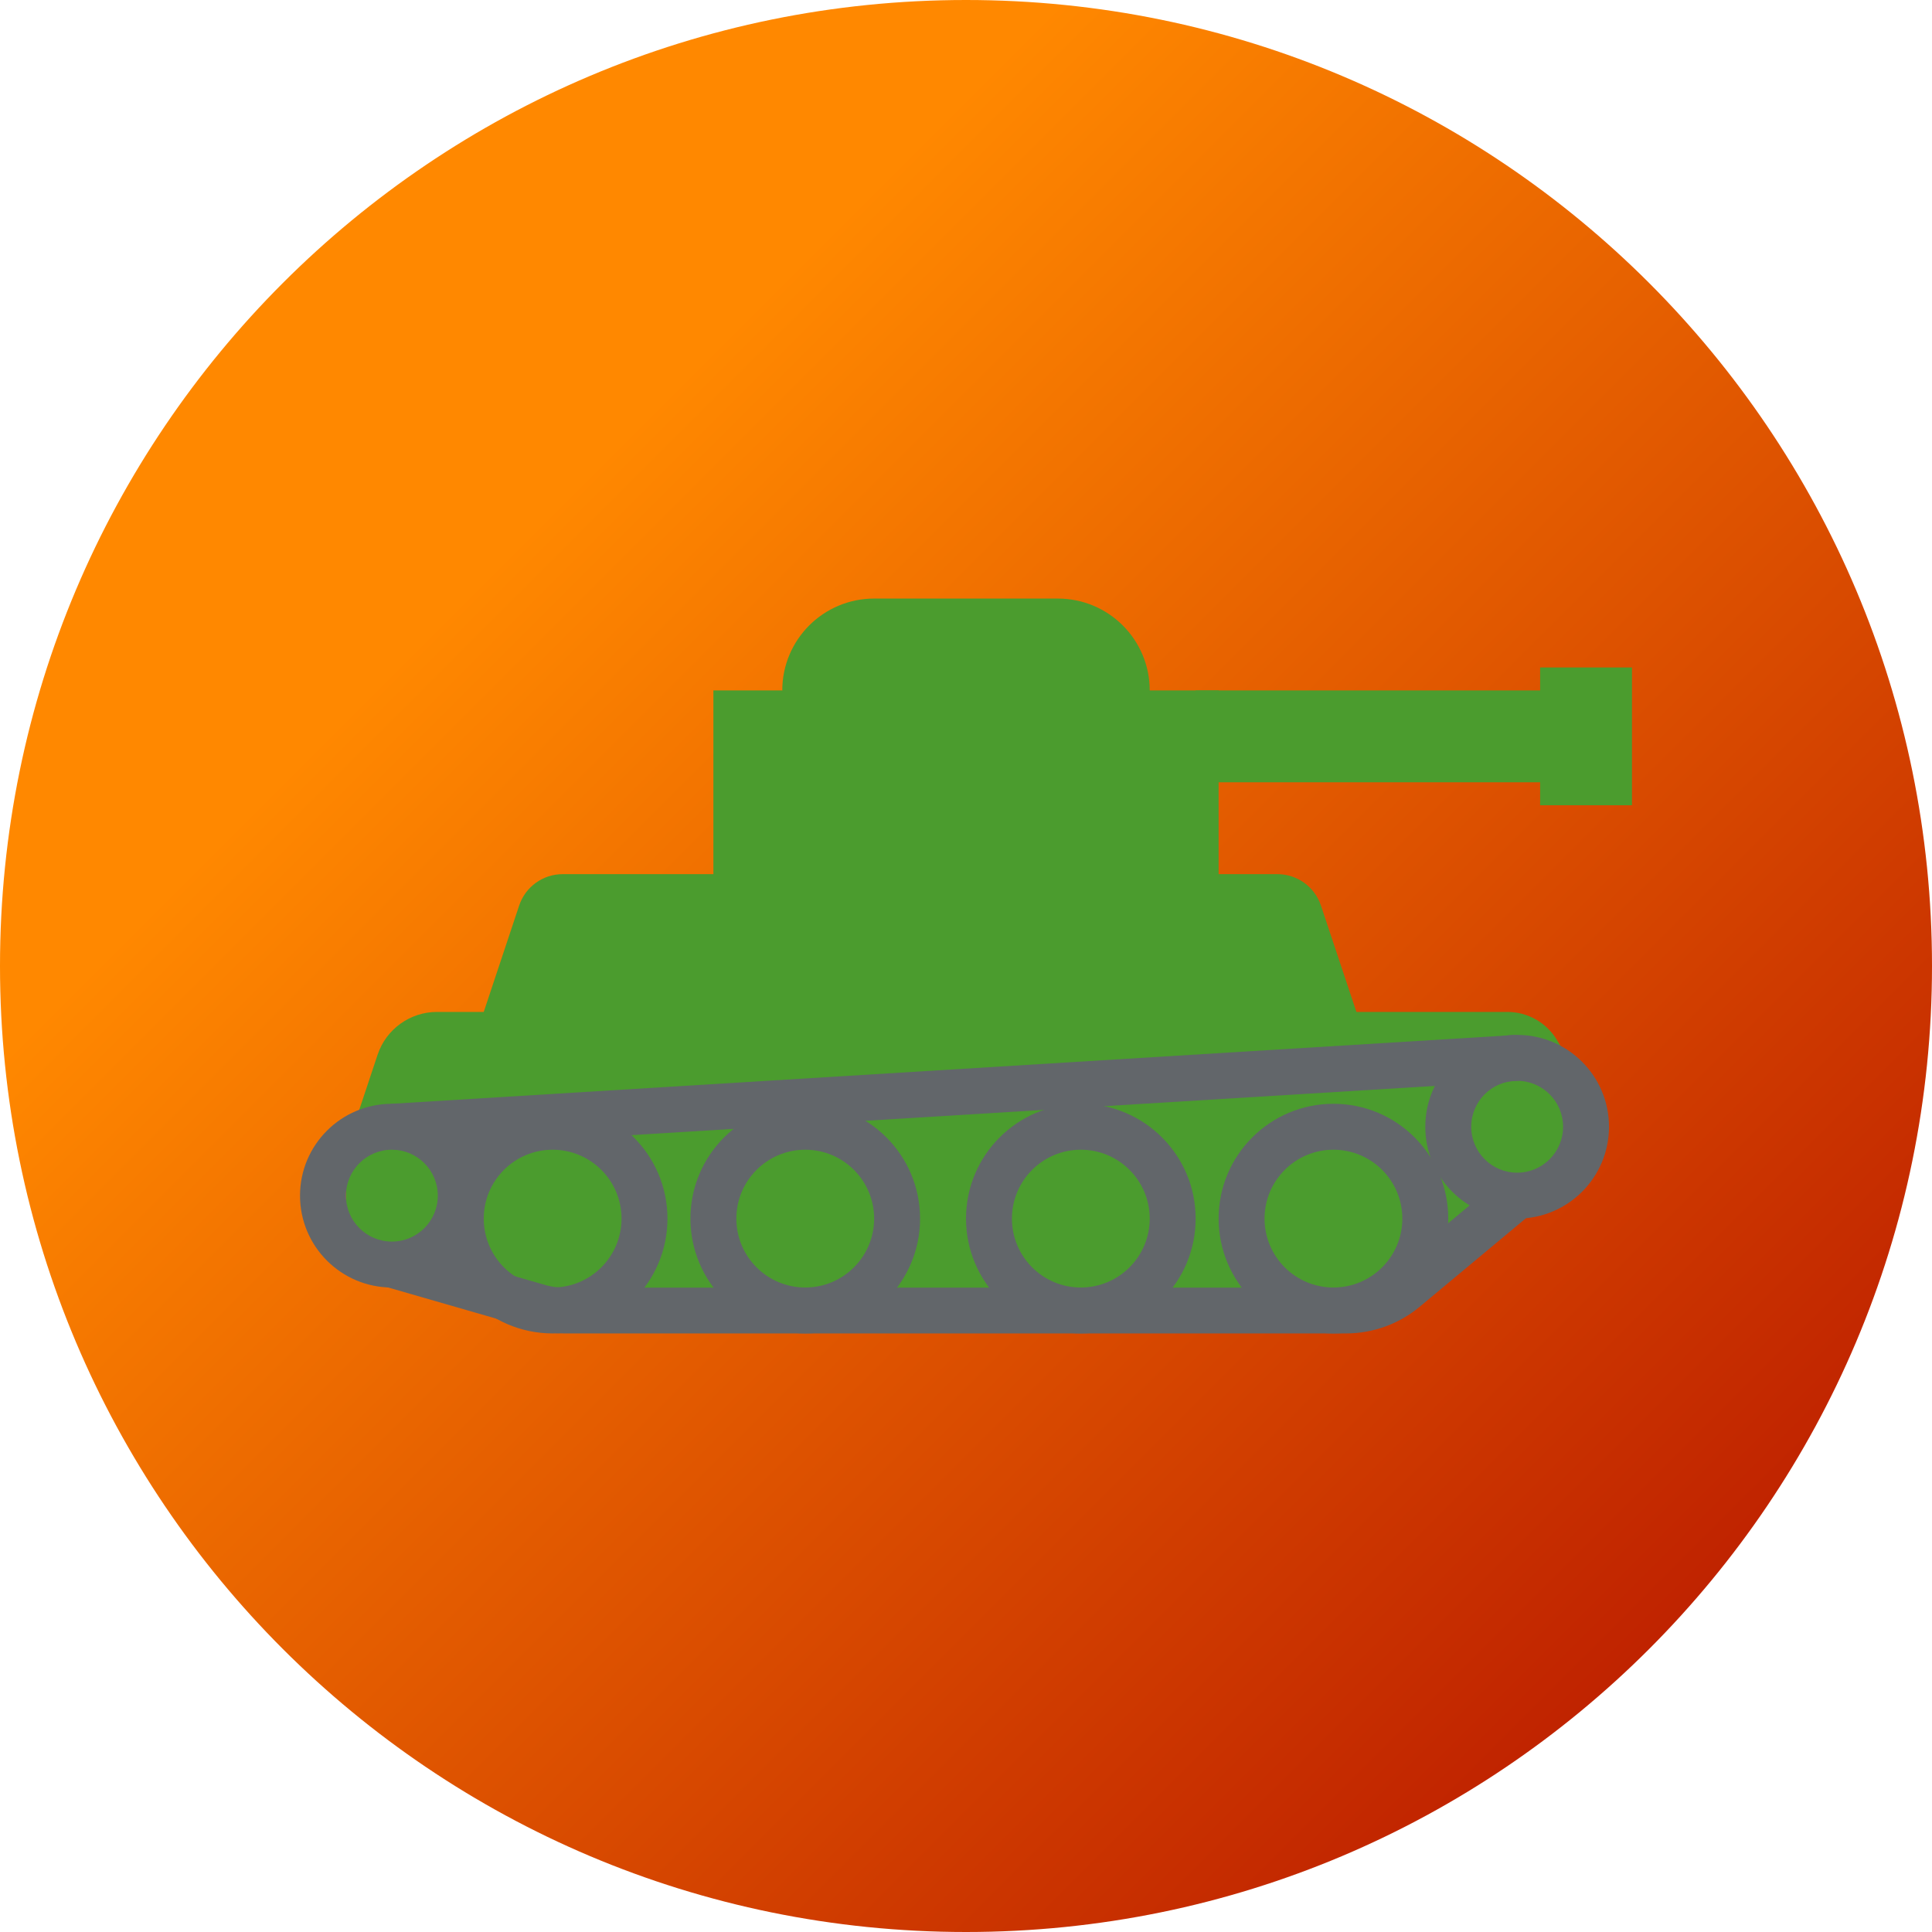 <svg width="464pt" height="464pt" version="1.1" viewBox="0 -104 464 464" xmlns="http://www.w3.org/2000/svg" xmlns:svg="http://www.w3.org/2000/svg"><defs><linearGradient id="a" x1="74.981" x2="437.02" y1="74.981" y2="437.02" gradientUnits="userSpaceOnUse"><stop stop-color="#ff880055" offset="0"/><stop stop-color="#aa000055" offset="1"/></linearGradient></defs><path d="M 464,128 C 464,256.135 360.135,360 232,360 103.865,360 0,256.135 0,128 0,-0.135 103.865,-104 232,-104 c 128.135,0 232,103.865 232,232 z" fill="url(#a)"/><path d="m 187.877,61.816 5.515,5.515 h 82.73 v -5.515 c 0,-12.183 -9.878,-22.061 -22.061,-22.061 h -44.123 c -12.183,0 -22.061,9.878 -22.061,22.061 z" fill="#4b9c2e" style="stroke-width:0.689"/><path d="m 375.399,61.816 h -88.246 v 22.061 h 88.246 z" fill="#4b9c2e" style="stroke-width:0.689"/><path d="M 292.669,61.816 H 171.331 v 49.638 h 121.338 z" fill="#4b9c2e" style="stroke-width:0.689"/><path d="m 391.945,56.301 h -22.061 v 33.092 h 22.061 z" fill="#4b9c2e" style="stroke-width:0.689"/><path d="m 116.178,139.031 v 5.515 h 209.583 v -5.515 l -8.516,-25.546 c -1.5,-4.508 -5.717,-7.546 -10.468,-7.546 H 135.16 c -4.753,-0.005 -8.976,3.035 -10.478,7.546 z" fill="#4b9c2e" style="stroke-width:0.689"/><path d="m 83.086,172.123 v 22.061 l 44.123,16.546 h 204.068 l 55.153,-44.123 -12.498,-20.825 c -2.51,-4.19 -7.034,-6.754 -11.917,-6.751 H 104.958 c -6.474,0 -12.223,4.142 -14.273,10.287 z" fill="#4b9c2e" style="stroke-width:0.689"/><path d="m 259.577,216.246 c 15.229,0 27.577,-12.347 27.577,-27.577 0,-15.229 -12.347,-27.577 -27.577,-27.577 -15.229,0 -27.577,12.347 -27.577,27.577 0.019,15.224 12.353,27.558 27.577,27.577 z m 0,-44.123 c 9.138,0 16.546,7.408 16.546,16.546 0,9.138 -7.408,16.546 -16.546,16.546 -9.138,0 -16.546,-7.408 -16.546,-16.546 0,-9.138 7.408,-16.546 16.546,-16.546 z" fill="#62666a" style="stroke-width:0.689"/><path d="m 132.724,216.246 c 15.229,0 27.577,-12.347 27.577,-27.577 0,-15.229 -12.347,-27.577 -27.577,-27.577 -15.229,0 -27.577,12.347 -27.577,27.577 0.019,15.224 12.353,27.558 27.577,27.577 z m 0,-44.123 c 9.138,0 16.546,7.408 16.546,16.546 0,9.138 -7.408,16.546 -16.546,16.546 -9.138,0 -16.546,-7.408 -16.546,-16.546 0,-9.138 7.408,-16.546 16.546,-16.546 z" fill="#62666a" style="stroke-width:0.689"/><path d="m 193.393,216.246 c 15.229,0 27.577,-12.347 27.577,-27.577 0,-15.229 -12.347,-27.577 -27.577,-27.577 -15.229,0 -27.577,12.347 -27.577,27.577 0.019,15.224 12.353,27.558 27.577,27.577 z m 0,-44.123 c 9.138,0 16.546,7.408 16.546,16.546 0,9.138 -7.408,16.546 -16.546,16.546 -9.138,0 -16.546,-7.408 -16.546,-16.546 0,-9.138 7.408,-16.546 16.546,-16.546 z" fill="#62666a" style="stroke-width:0.689"/><path d="m 320.246,216.246 c 15.229,0 27.577,-12.347 27.577,-27.577 0,-15.229 -12.347,-27.577 -27.577,-27.577 -15.229,0 -27.577,12.347 -27.577,27.577 0.019,15.224 12.353,27.558 27.577,27.577 z m 0,-44.123 c 9.138,0 16.546,7.408 16.546,16.546 0,9.138 -7.408,16.546 -16.546,16.546 -9.138,0 -16.546,-7.408 -16.546,-16.546 0,-9.138 7.408,-16.546 16.546,-16.546 z" fill="#62666a" style="stroke-width:0.689"/><path d="m 135.439,216.246 h 187.853 c 6.45,-0.006 12.695,-2.268 17.65,-6.393 l 26.96,-22.463 -7.061,-8.472 -26.958,22.465 c -2.973,2.483 -6.719,3.848 -10.592,3.859 H 135.439 c -1.352,0 -2.696,-0.164 -4.005,-0.49 l -35.79,-10.325 -3.054,10.6 35.977,10.371 c 2.246,0.571 4.554,0.856 6.873,0.848 z" fill="#62666a" style="stroke-width:0.689"/><path d="m 364.706,155.57 -0.676,-11.009 -270.252,16.549 0.673,11.009 z" fill="#62666a" style="stroke-width:0.689"/><path d="m 364.368,188.669 c 12.183,0 22.061,-9.878 22.061,-22.061 0,-12.183 -9.878,-22.061 -22.061,-22.061 -12.183,0 -22.061,9.878 -22.061,22.061 0,12.183 9.878,22.061 22.061,22.061 z m 0,-33.092 c 6.092,0 11.031,4.939 11.031,11.031 0,6.092 -4.939,11.031 -11.031,11.031 -6.092,0 -11.031,-4.939 -11.031,-11.031 0,-6.092 4.939,-11.031 11.031,-11.031 z" fill="#62666a" style="stroke-width:0.689"/><path d="m 94.116,205.215 c 12.183,0 22.061,-9.878 22.061,-22.061 0,-12.183 -9.878,-22.061 -22.061,-22.061 -12.183,0 -22.061,9.878 -22.061,22.061 0,12.183 9.878,22.061 22.061,22.061 z m 0,-33.092 c 6.092,0 11.031,4.939 11.031,11.031 0,6.092 -4.939,11.031 -11.031,11.031 -6.092,0 -11.031,-4.939 -11.031,-11.031 0,-6.092 4.939,-11.031 11.031,-11.031 z" fill="#62666a" style="stroke-width:0.689"/></svg>